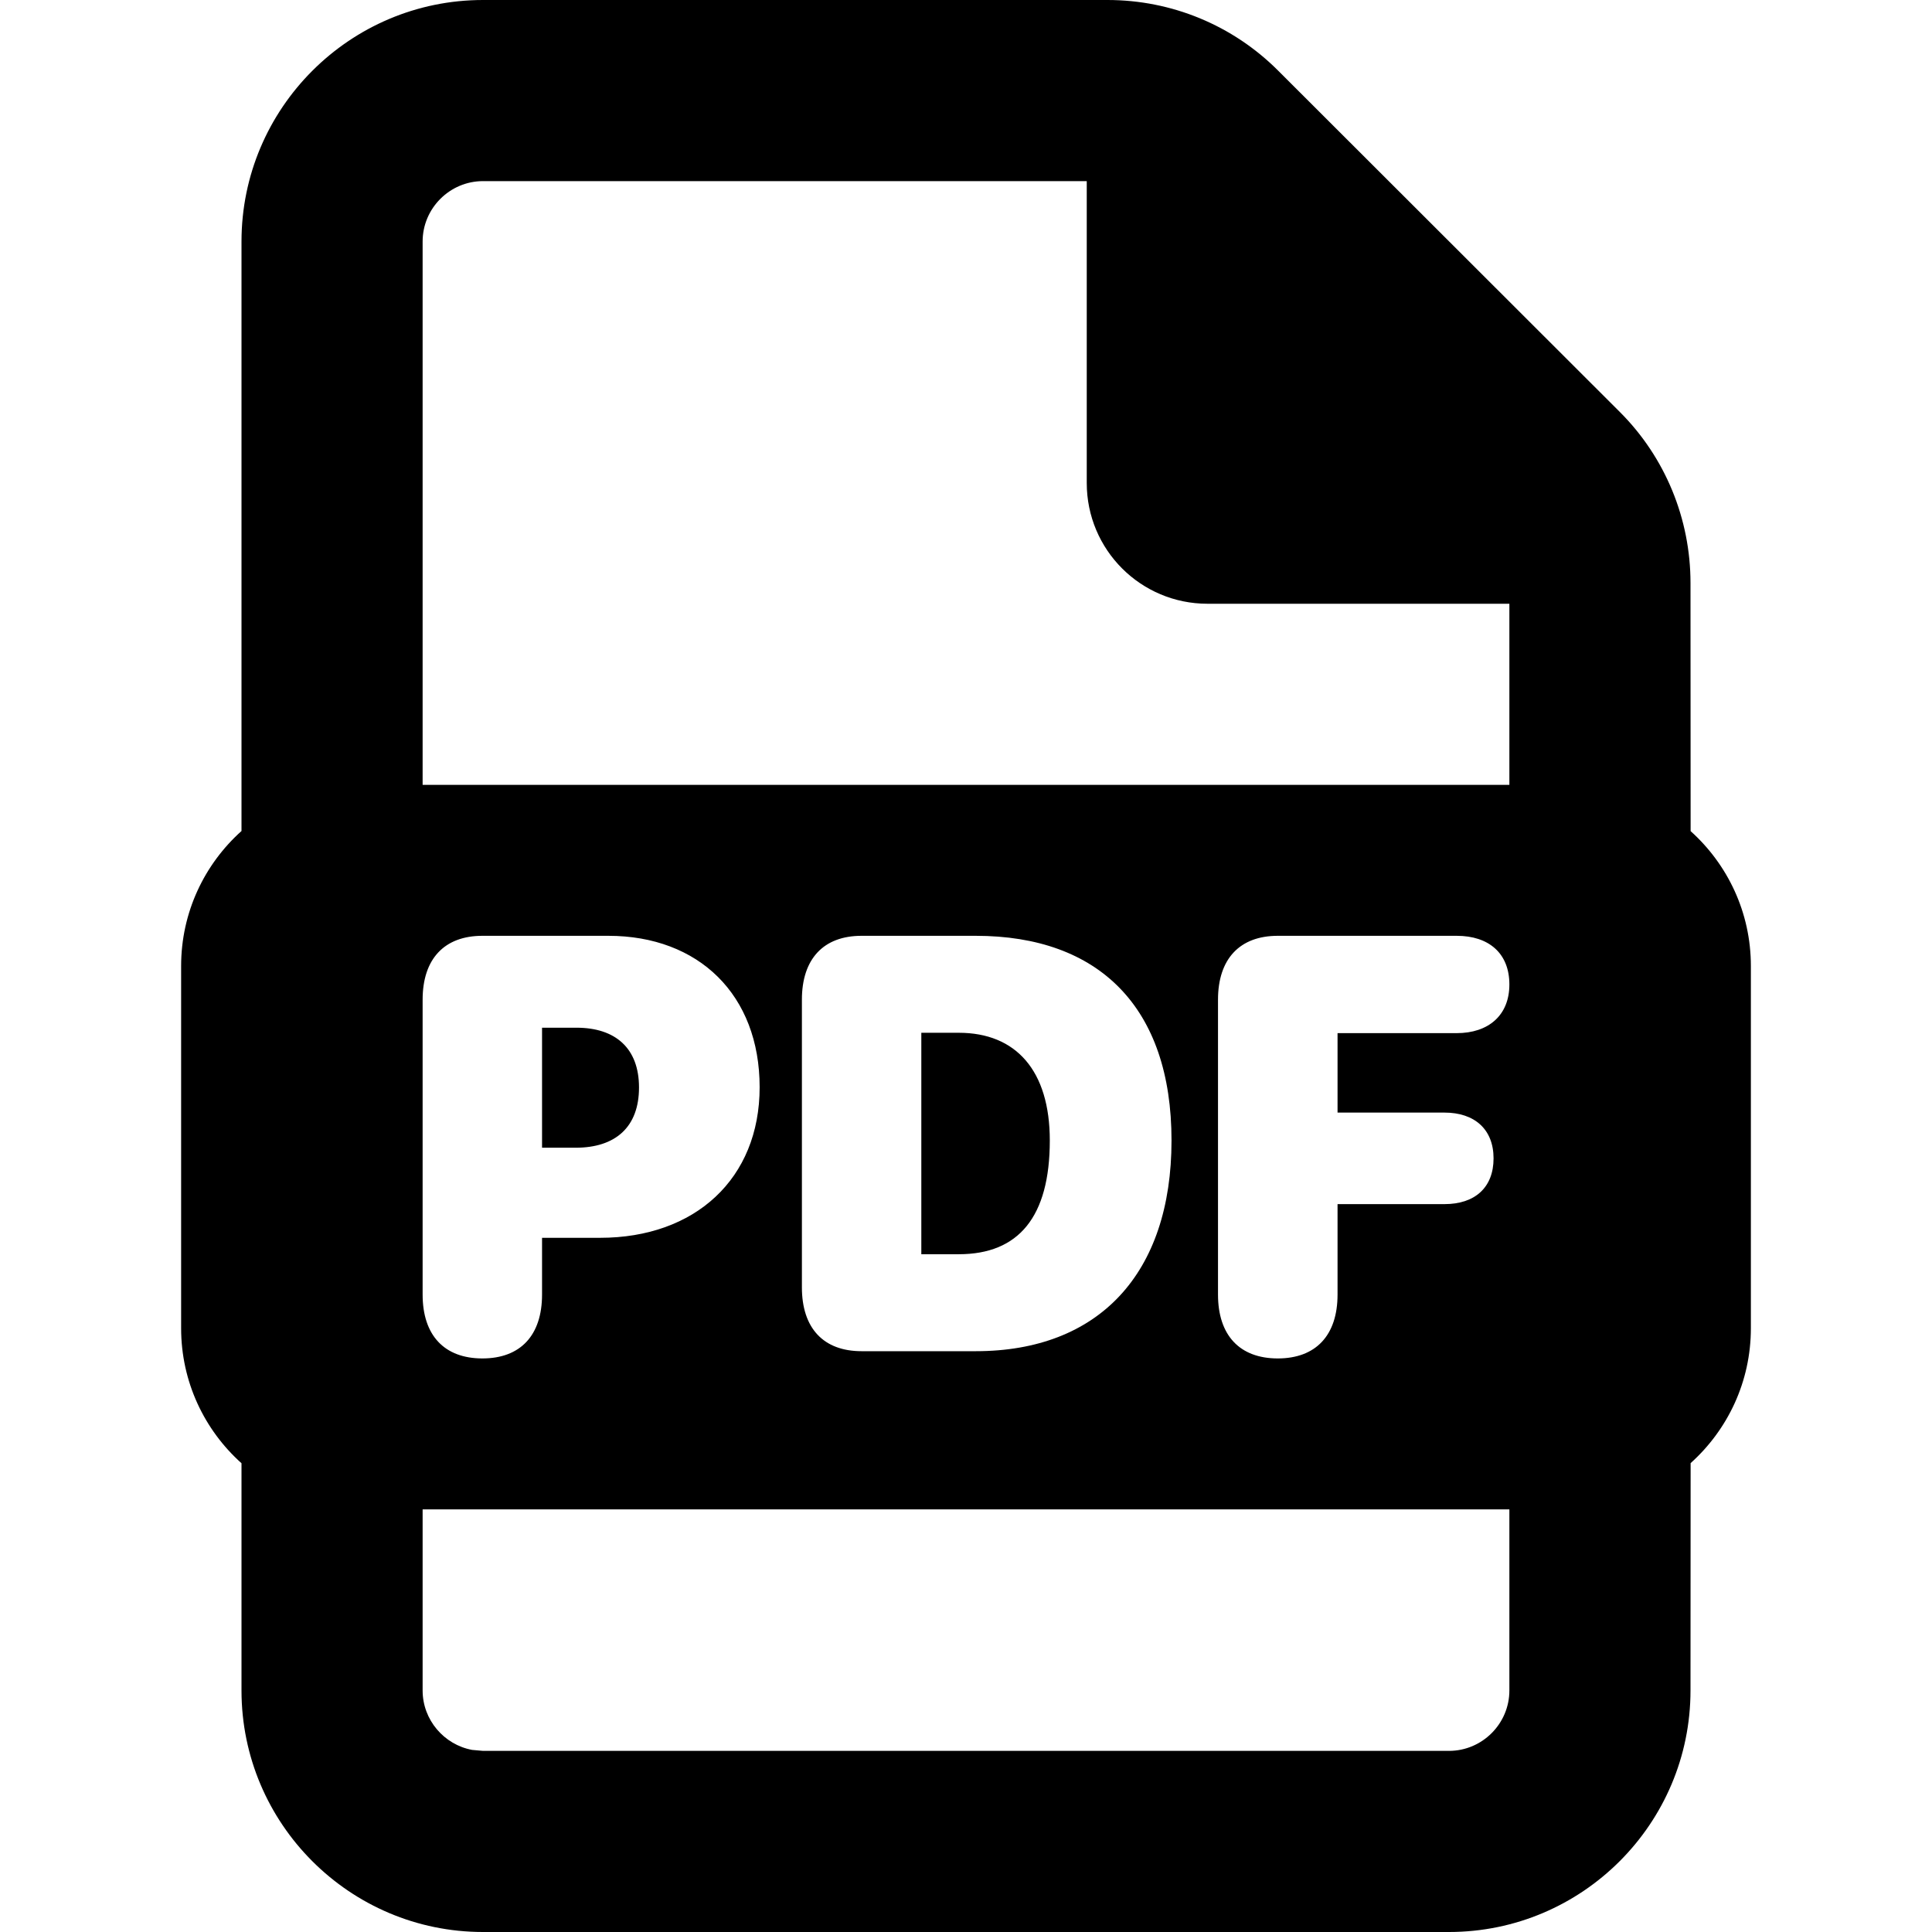 <?xml version="1.0" encoding="UTF-8"?>
<svg width="16px" height="16px" viewBox="0 0 16 16" version="1.1" xmlns="http://www.w3.org/2000/svg" xmlns:xlink="http://www.w3.org/1999/xlink">
    <path d="M9.172,0 C9.703,0 10.209,0.209 10.584,0.584 L13.416,3.413 C13.791,3.788 14,4.297 14,4.828 L14.001,6.883 C14.307,7.158 14.5,7.556 14.5,8 L14.5,11 C14.5,11.444 14.307,11.842 14.001,12.117 L14,14 C14,15.103 13.103,16 12,16 L4,16 C2.897,16 2,15.103 2,14 L2,12.118 C1.693,11.843 1.5,11.444 1.5,11 L1.5,8 C1.5,7.556 1.693,7.157 2,6.882 L2,2 C2,0.897 2.897,0 4,0 L9.172,0 Z M12.5,12.5 L3.5,12.5 L3.5,14 C3.5,14.244 3.678,14.449 3.91,14.492 L4,14.5 L12,14.5 C12.275,14.5 12.5,14.275 12.5,14 L12.5,12.5 Z M5.038,7.75 L3.995,7.75 C3.68,7.75 3.5,7.941 3.5,8.279 L3.5,10.721 C3.5,11.059 3.68,11.25 3.995,11.25 C4.31,11.25 4.489,11.059 4.489,10.721 L4.489,10.251 L4.97,10.251 C5.756,10.251 6.291,9.762 6.291,9.004 C6.291,8.239 5.787,7.75 5.038,7.75 Z M12.064,7.75 L10.582,7.75 C10.267,7.75 10.087,7.941 10.087,8.279 L10.087,10.721 C10.087,11.059 10.267,11.25 10.582,11.25 C10.897,11.25 11.077,11.059 11.077,10.721 L11.077,9.972 L11.963,9.972 C12.215,9.972 12.369,9.834 12.369,9.593 C12.369,9.352 12.211,9.214 11.963,9.214 L11.077,9.214 L11.077,8.556 L12.064,8.556 C12.325,8.556 12.5,8.41 12.5,8.153 C12.5,7.895 12.33,7.75 12.064,7.75 Z M8.081,7.75 L7.135,7.75 C6.82,7.75 6.641,7.941 6.641,8.279 L6.641,10.661 C6.641,11 6.82,11.19 7.135,11.19 L8.081,11.19 C9.1,11.19 9.702,10.547 9.702,9.445 C9.702,8.344 9.103,7.75 8.081,7.75 Z M7.94,8.553 C8.414,8.553 8.694,8.866 8.694,9.445 C8.694,10.079 8.435,10.387 7.94,10.387 L7.63,10.387 L7.63,8.553 L7.94,8.553 Z M4.774,8.511 C5.096,8.511 5.292,8.68 5.292,9.006 C5.292,9.335 5.096,9.505 4.767,9.505 L4.489,9.505 L4.489,8.511 L4.774,8.511 Z M9,1.5 L4,1.5 C3.725,1.5 3.5,1.725 3.5,2 L3.5,6.5 L12.5,6.5 L12.5,5 L10,5 C9.447,5 9,4.553 9,4 L9,1.5 Z" fill="currentColor"></path>
</svg>